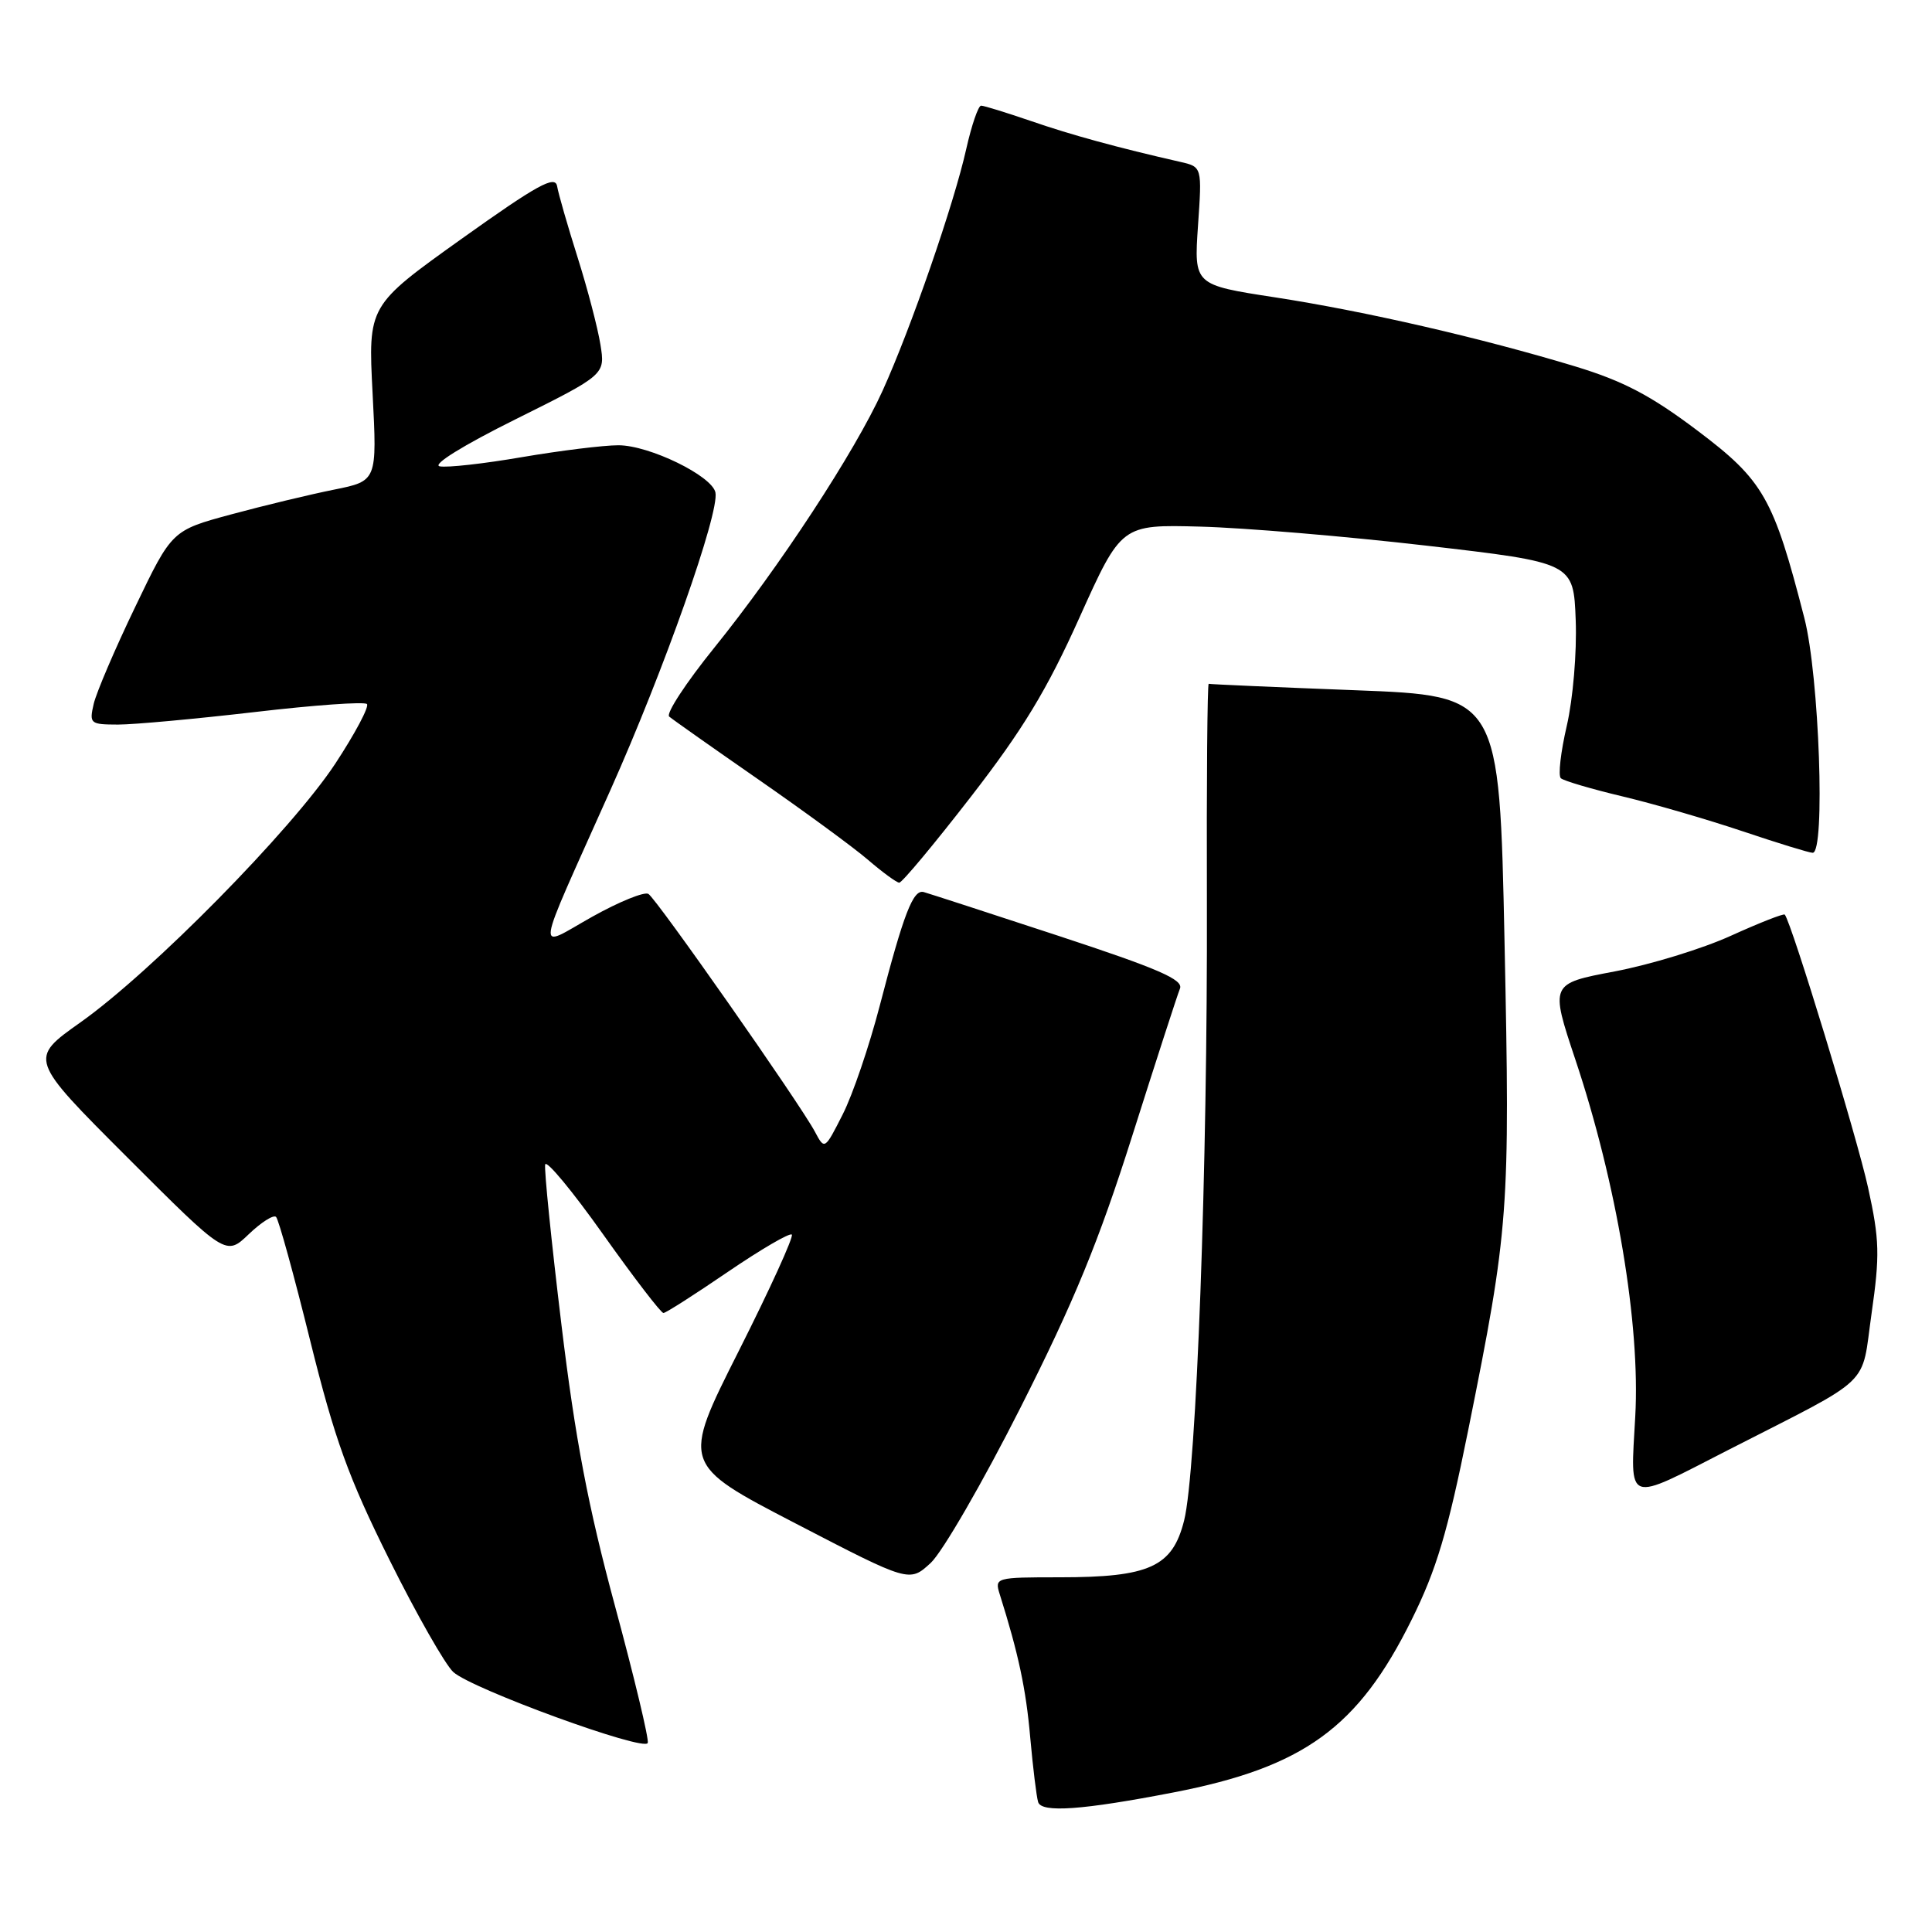 <?xml version="1.0" encoding="UTF-8" standalone="no"?>
<!DOCTYPE svg PUBLIC "-//W3C//DTD SVG 1.1//EN" "http://www.w3.org/Graphics/SVG/1.1/DTD/svg11.dtd" >
<svg xmlns="http://www.w3.org/2000/svg" xmlns:xlink="http://www.w3.org/1999/xlink" version="1.1" viewBox="0 0 256 256">
 <g >
 <path fill="currentColor"
d=" M 155.53 237.50 C 172.75 234.16 179.97 228.93 187.05 214.62 C 190.34 208.00 191.82 203.03 194.55 189.48 C 199.94 162.71 200.10 160.55 199.36 124.88 C 198.68 92.19 198.68 92.19 179.59 91.46 C 169.09 91.06 160.35 90.67 160.16 90.61 C 159.98 90.55 159.87 103.55 159.92 119.50 C 160.02 154.55 158.54 194.98 156.90 201.48 C 155.36 207.62 152.32 209.00 140.42 209.00 C 131.90 209.00 131.78 209.04 132.47 211.25 C 134.95 219.12 135.95 223.80 136.51 230.22 C 136.87 234.23 137.34 238.08 137.56 238.79 C 138.01 240.23 143.45 239.84 155.53 237.50 Z  M 81.48 212.77 C 77.93 199.63 76.23 190.72 74.39 175.50 C 73.06 164.50 72.09 154.96 72.24 154.30 C 72.38 153.64 75.84 157.81 79.91 163.55 C 83.99 169.30 87.59 173.99 87.91 173.98 C 88.24 173.97 92.08 171.51 96.46 168.52 C 100.84 165.54 104.65 163.31 104.92 163.59 C 105.19 163.86 102.02 170.82 97.87 179.05 C 90.32 194.03 90.32 194.03 105.41 201.86 C 120.50 209.69 120.50 209.69 123.32 207.10 C 124.87 205.67 130.23 196.40 135.23 186.50 C 142.31 172.49 145.59 164.51 150.03 150.50 C 153.17 140.60 156.01 131.82 156.35 131.00 C 156.84 129.81 153.50 128.36 140.24 124.00 C 131.03 120.97 123.00 118.37 122.39 118.20 C 120.99 117.83 119.75 121.04 116.58 133.23 C 115.19 138.58 112.98 145.08 111.66 147.67 C 109.27 152.38 109.27 152.38 107.97 149.94 C 105.96 146.18 87.01 119.13 85.92 118.45 C 85.39 118.12 82.04 119.48 78.48 121.47 C 70.90 125.71 70.63 127.65 80.86 104.74 C 88.00 88.77 95.34 67.96 94.80 65.26 C 94.35 63.05 86.03 59.00 81.94 59.00 C 79.97 59.00 74.23 59.71 69.18 60.57 C 64.14 61.44 59.22 61.99 58.26 61.79 C 57.22 61.58 61.38 59.00 68.35 55.54 C 80.20 49.64 80.20 49.64 79.56 45.66 C 79.21 43.47 77.85 38.26 76.53 34.09 C 75.21 29.91 73.99 25.68 73.82 24.67 C 73.56 23.19 71.22 24.47 61.13 31.67 C 48.77 40.50 48.77 40.50 49.37 52.12 C 49.97 63.73 49.97 63.73 44.26 64.88 C 41.12 65.51 35.00 66.98 30.67 68.15 C 22.78 70.28 22.78 70.28 17.93 80.39 C 15.25 85.95 12.78 91.74 12.42 93.25 C 11.81 95.89 11.94 96.00 15.64 96.01 C 17.76 96.01 25.92 95.26 33.76 94.35 C 41.60 93.43 48.29 92.95 48.62 93.29 C 48.95 93.62 47.06 97.18 44.42 101.20 C 38.63 109.98 20.13 128.76 10.66 135.47 C 3.82 140.31 3.82 140.31 16.88 153.37 C 29.94 166.43 29.94 166.43 32.96 163.54 C 34.62 161.95 36.25 160.92 36.58 161.25 C 36.92 161.58 38.96 168.98 41.11 177.68 C 44.36 190.77 46.17 195.77 51.59 206.66 C 55.19 213.90 59.01 220.60 60.07 221.56 C 62.56 223.81 85.40 232.14 85.83 230.95 C 86.01 230.45 84.05 222.27 81.48 212.77 Z  M 229.00 192.13 C 248.48 182.17 246.57 183.98 247.99 174.06 C 249.10 166.32 249.05 164.29 247.53 157.37 C 246.09 150.77 237.36 122.17 236.49 121.19 C 236.34 121.02 233.13 122.28 229.36 123.99 C 225.59 125.71 218.65 127.83 213.95 128.72 C 205.39 130.34 205.39 130.34 208.75 140.42 C 214.22 156.80 217.36 175.50 216.68 187.68 C 216.03 199.45 215.26 199.17 229.00 192.13 Z  M 128.65 105.57 C 135.53 96.69 138.74 91.40 143.04 81.82 C 148.59 69.50 148.59 69.50 159.04 69.78 C 164.79 69.93 178.28 71.06 189.00 72.30 C 208.50 74.56 208.50 74.56 208.79 82.19 C 208.95 86.47 208.43 92.60 207.61 96.16 C 206.80 99.65 206.44 102.78 206.82 103.12 C 207.19 103.46 210.88 104.55 215.00 105.53 C 219.12 106.51 226.30 108.60 230.94 110.16 C 235.58 111.72 239.74 113.00 240.19 113.00 C 241.89 113.00 241.06 89.56 239.09 81.91 C 234.99 65.95 233.68 63.66 224.91 57.05 C 218.73 52.39 215.09 50.49 208.72 48.55 C 196.23 44.77 180.89 41.24 168.95 39.40 C 158.21 37.75 158.21 37.75 158.74 29.93 C 159.28 22.11 159.28 22.11 156.39 21.45 C 148.12 19.57 141.91 17.87 136.59 16.03 C 133.34 14.92 130.38 14.00 130.00 14.00 C 129.63 14.00 128.74 16.59 128.03 19.75 C 126.42 26.98 120.71 43.49 116.94 51.79 C 113.27 59.88 103.27 75.15 94.61 85.87 C 90.89 90.48 88.22 94.56 88.67 94.95 C 89.13 95.34 94.45 99.09 100.50 103.29 C 106.55 107.49 113.08 112.27 115.00 113.92 C 116.92 115.57 118.79 116.94 119.15 116.96 C 119.51 116.98 123.78 111.86 128.65 105.57 Z "/>
</g>
</svg>